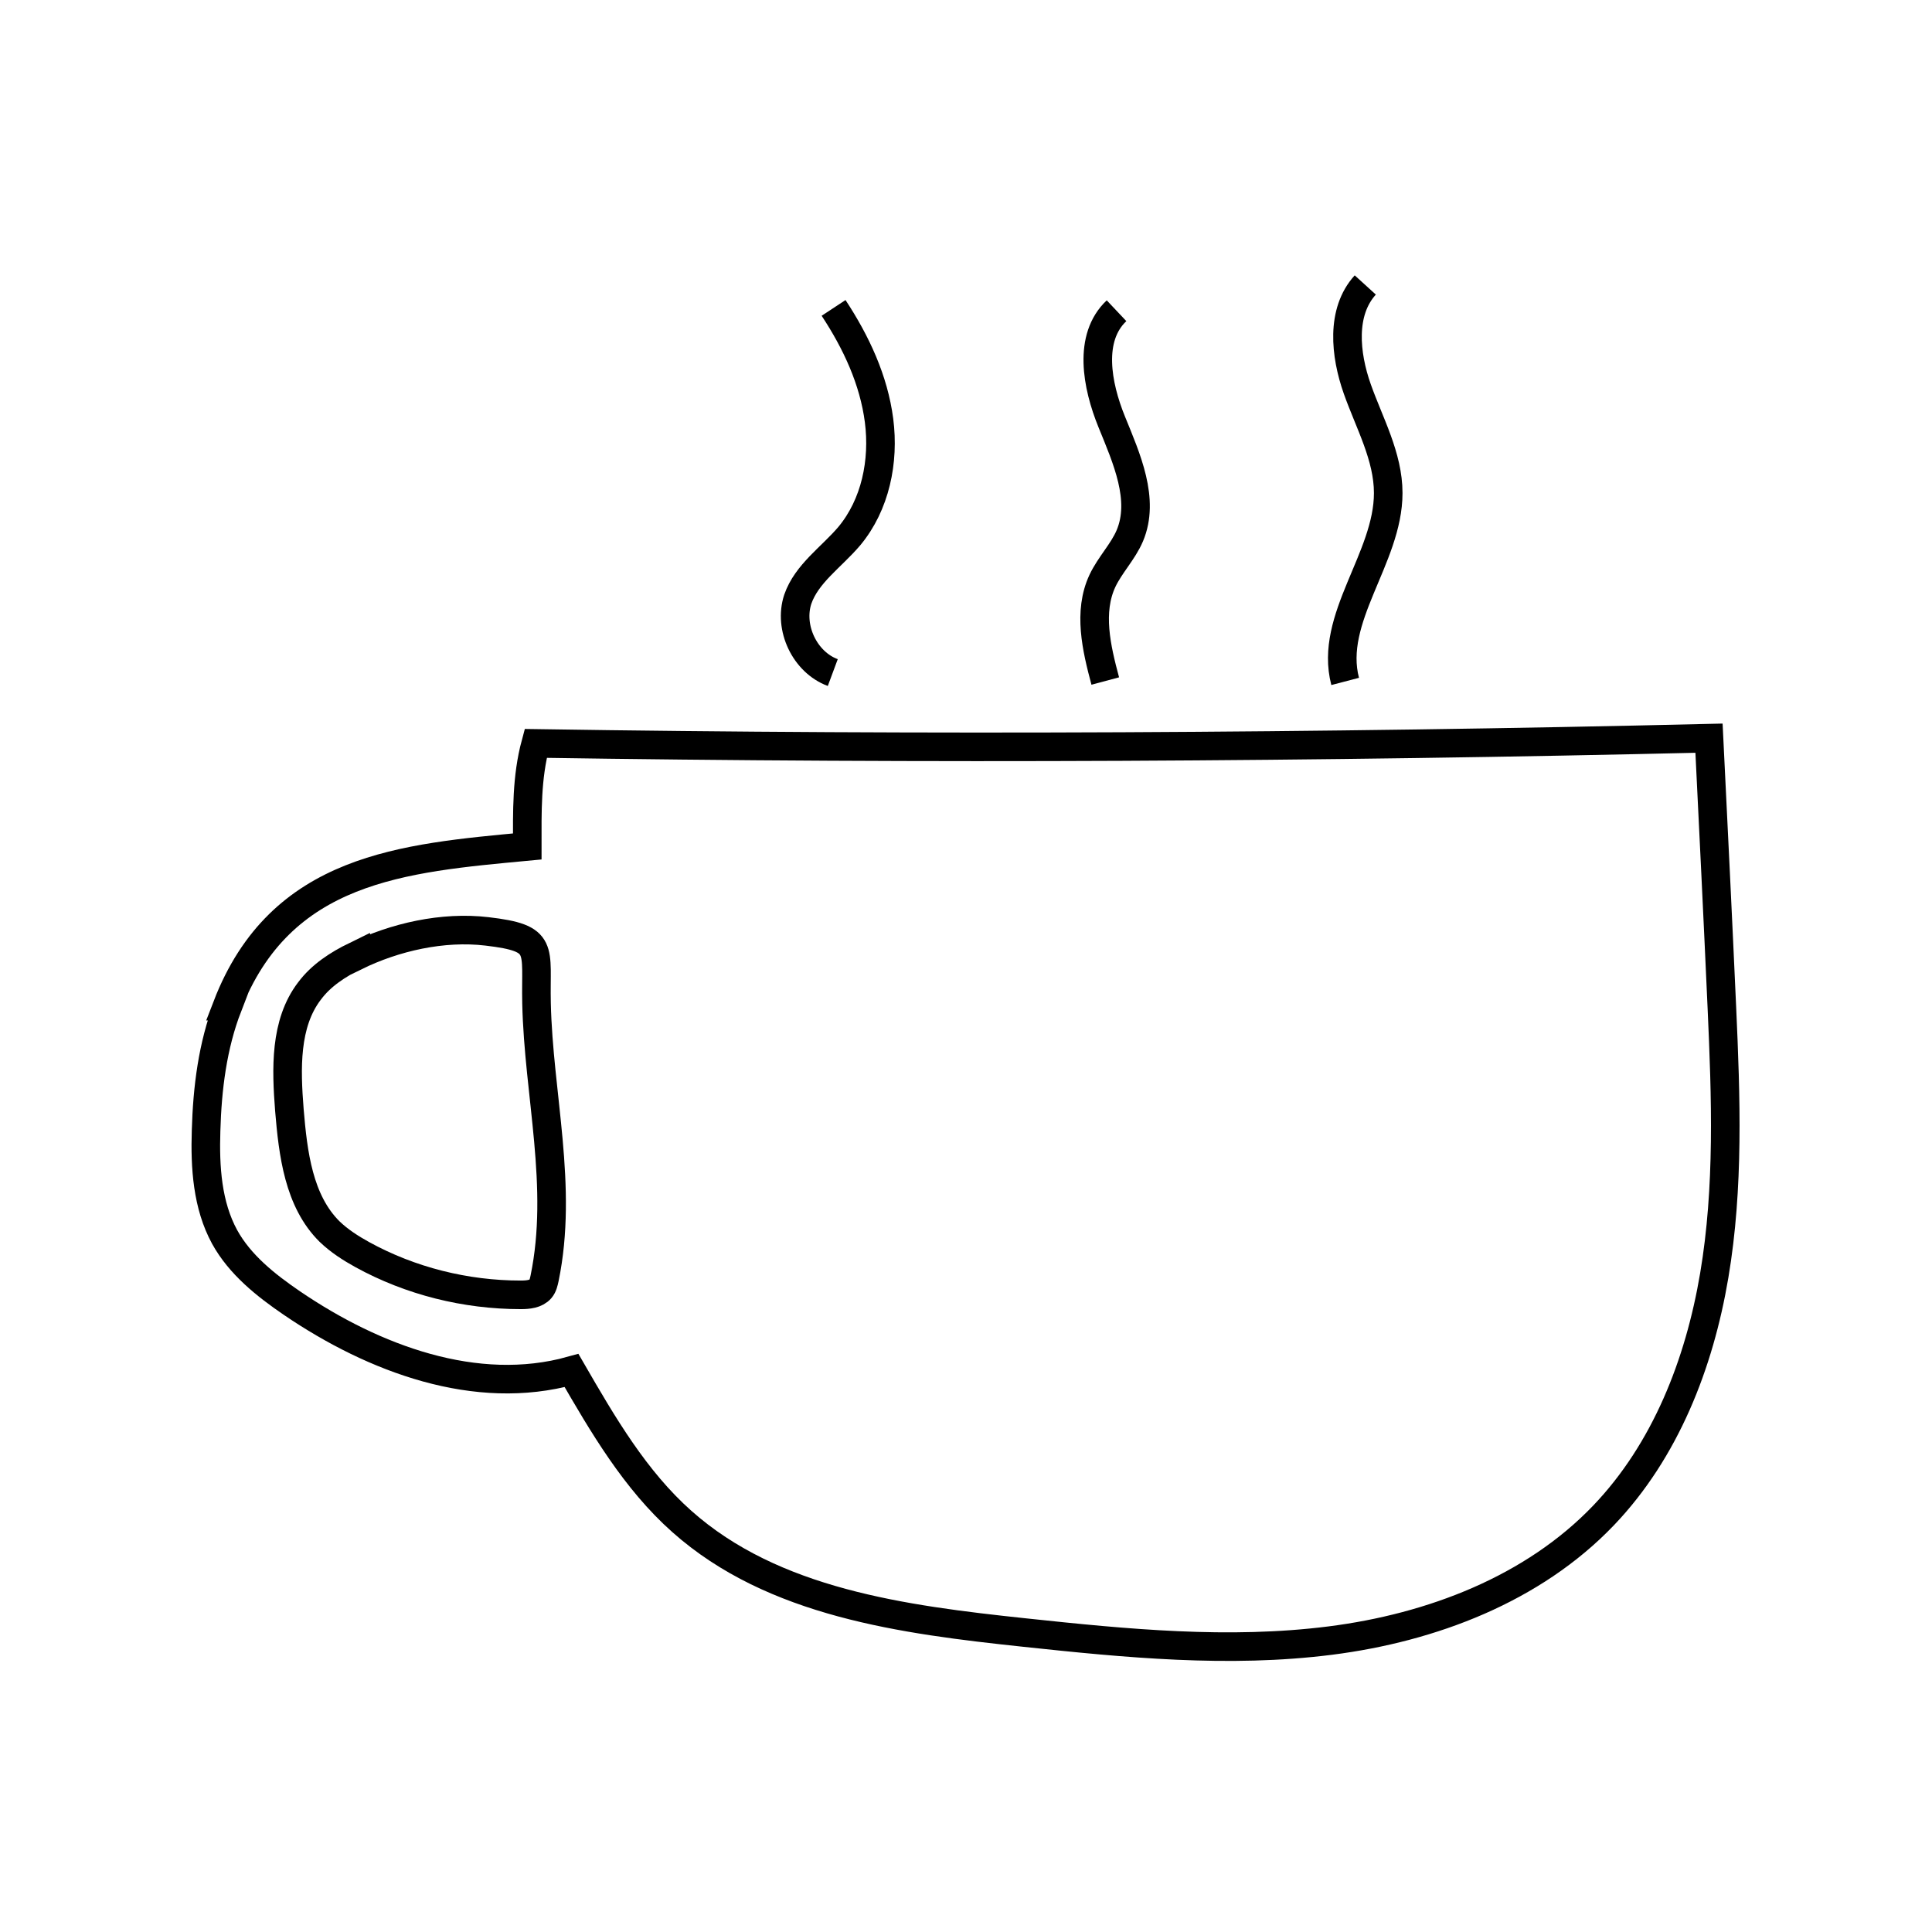 <?xml version="1.0" encoding="UTF-8"?><svg id="Layer_1" xmlns="http://www.w3.org/2000/svg" viewBox="0 0 48 48"><path d="M5.66,25c-.38.98-.51,2.04-.54,3.09-.03.91.03,1.85.46,2.64.38.69,1.02,1.2,1.68,1.65,2.03,1.38,4.57,2.33,6.94,1.67.78,1.35,1.58,2.72,2.74,3.75,2.27,2.02,5.5,2.44,8.51,2.76,2.53.27,5.08.52,7.6.2s5.04-1.28,6.79-3.11c1.54-1.61,2.38-3.77,2.75-5.96.37-2.19.29-4.43.19-6.65-.1-2.23-.21-4.46-.32-6.7-9.71.23-19.43.28-29.15.13-.23.85-.21,1.7-.21,2.56-3.08.29-6.13.52-7.46,3.97Z" fill="none" stroke="#000" stroke-miterlimit="10" stroke-width=".71"/><path d="M8.83,23.75c-.43.21-.85.48-1.14.87-.62.81-.58,1.94-.5,2.96.09,1.08.23,2.26,1,3.02.24.23.52.41.81.57,1.2.66,2.57,1,3.94,1,.18,0,.38-.02.49-.15.06-.07.08-.17.1-.26.47-2.28-.15-4.56-.2-6.84-.03-1.36.22-1.61-1.23-1.78-1.1-.13-2.29.14-3.27.62Z" fill="none" stroke="#000" stroke-miterlimit="10" stroke-width=".71"/><path d="M20.69,16.71c-.7-.26-1.1-1.12-.87-1.82.22-.64.84-1.05,1.28-1.57.65-.78.87-1.86.74-2.87-.13-1.01-.57-1.95-1.13-2.8" fill="none" stroke="#000" stroke-miterlimit="10" stroke-width=".71"/><path d="M27.46,16.92c-.22-.82-.43-1.72-.07-2.49.19-.4.51-.72.68-1.12.38-.9-.08-1.92-.45-2.83s-.59-2.09.12-2.76" fill="none" stroke="#000" stroke-miterlimit="10" stroke-width=".71"/><path d="M33.42,16.93c-.41-1.57,1.07-3.06,1.07-4.68,0-.91-.47-1.74-.77-2.59s-.41-1.91.2-2.58" fill="none" stroke="#000" stroke-miterlimit="10" stroke-width=".71"/></svg>